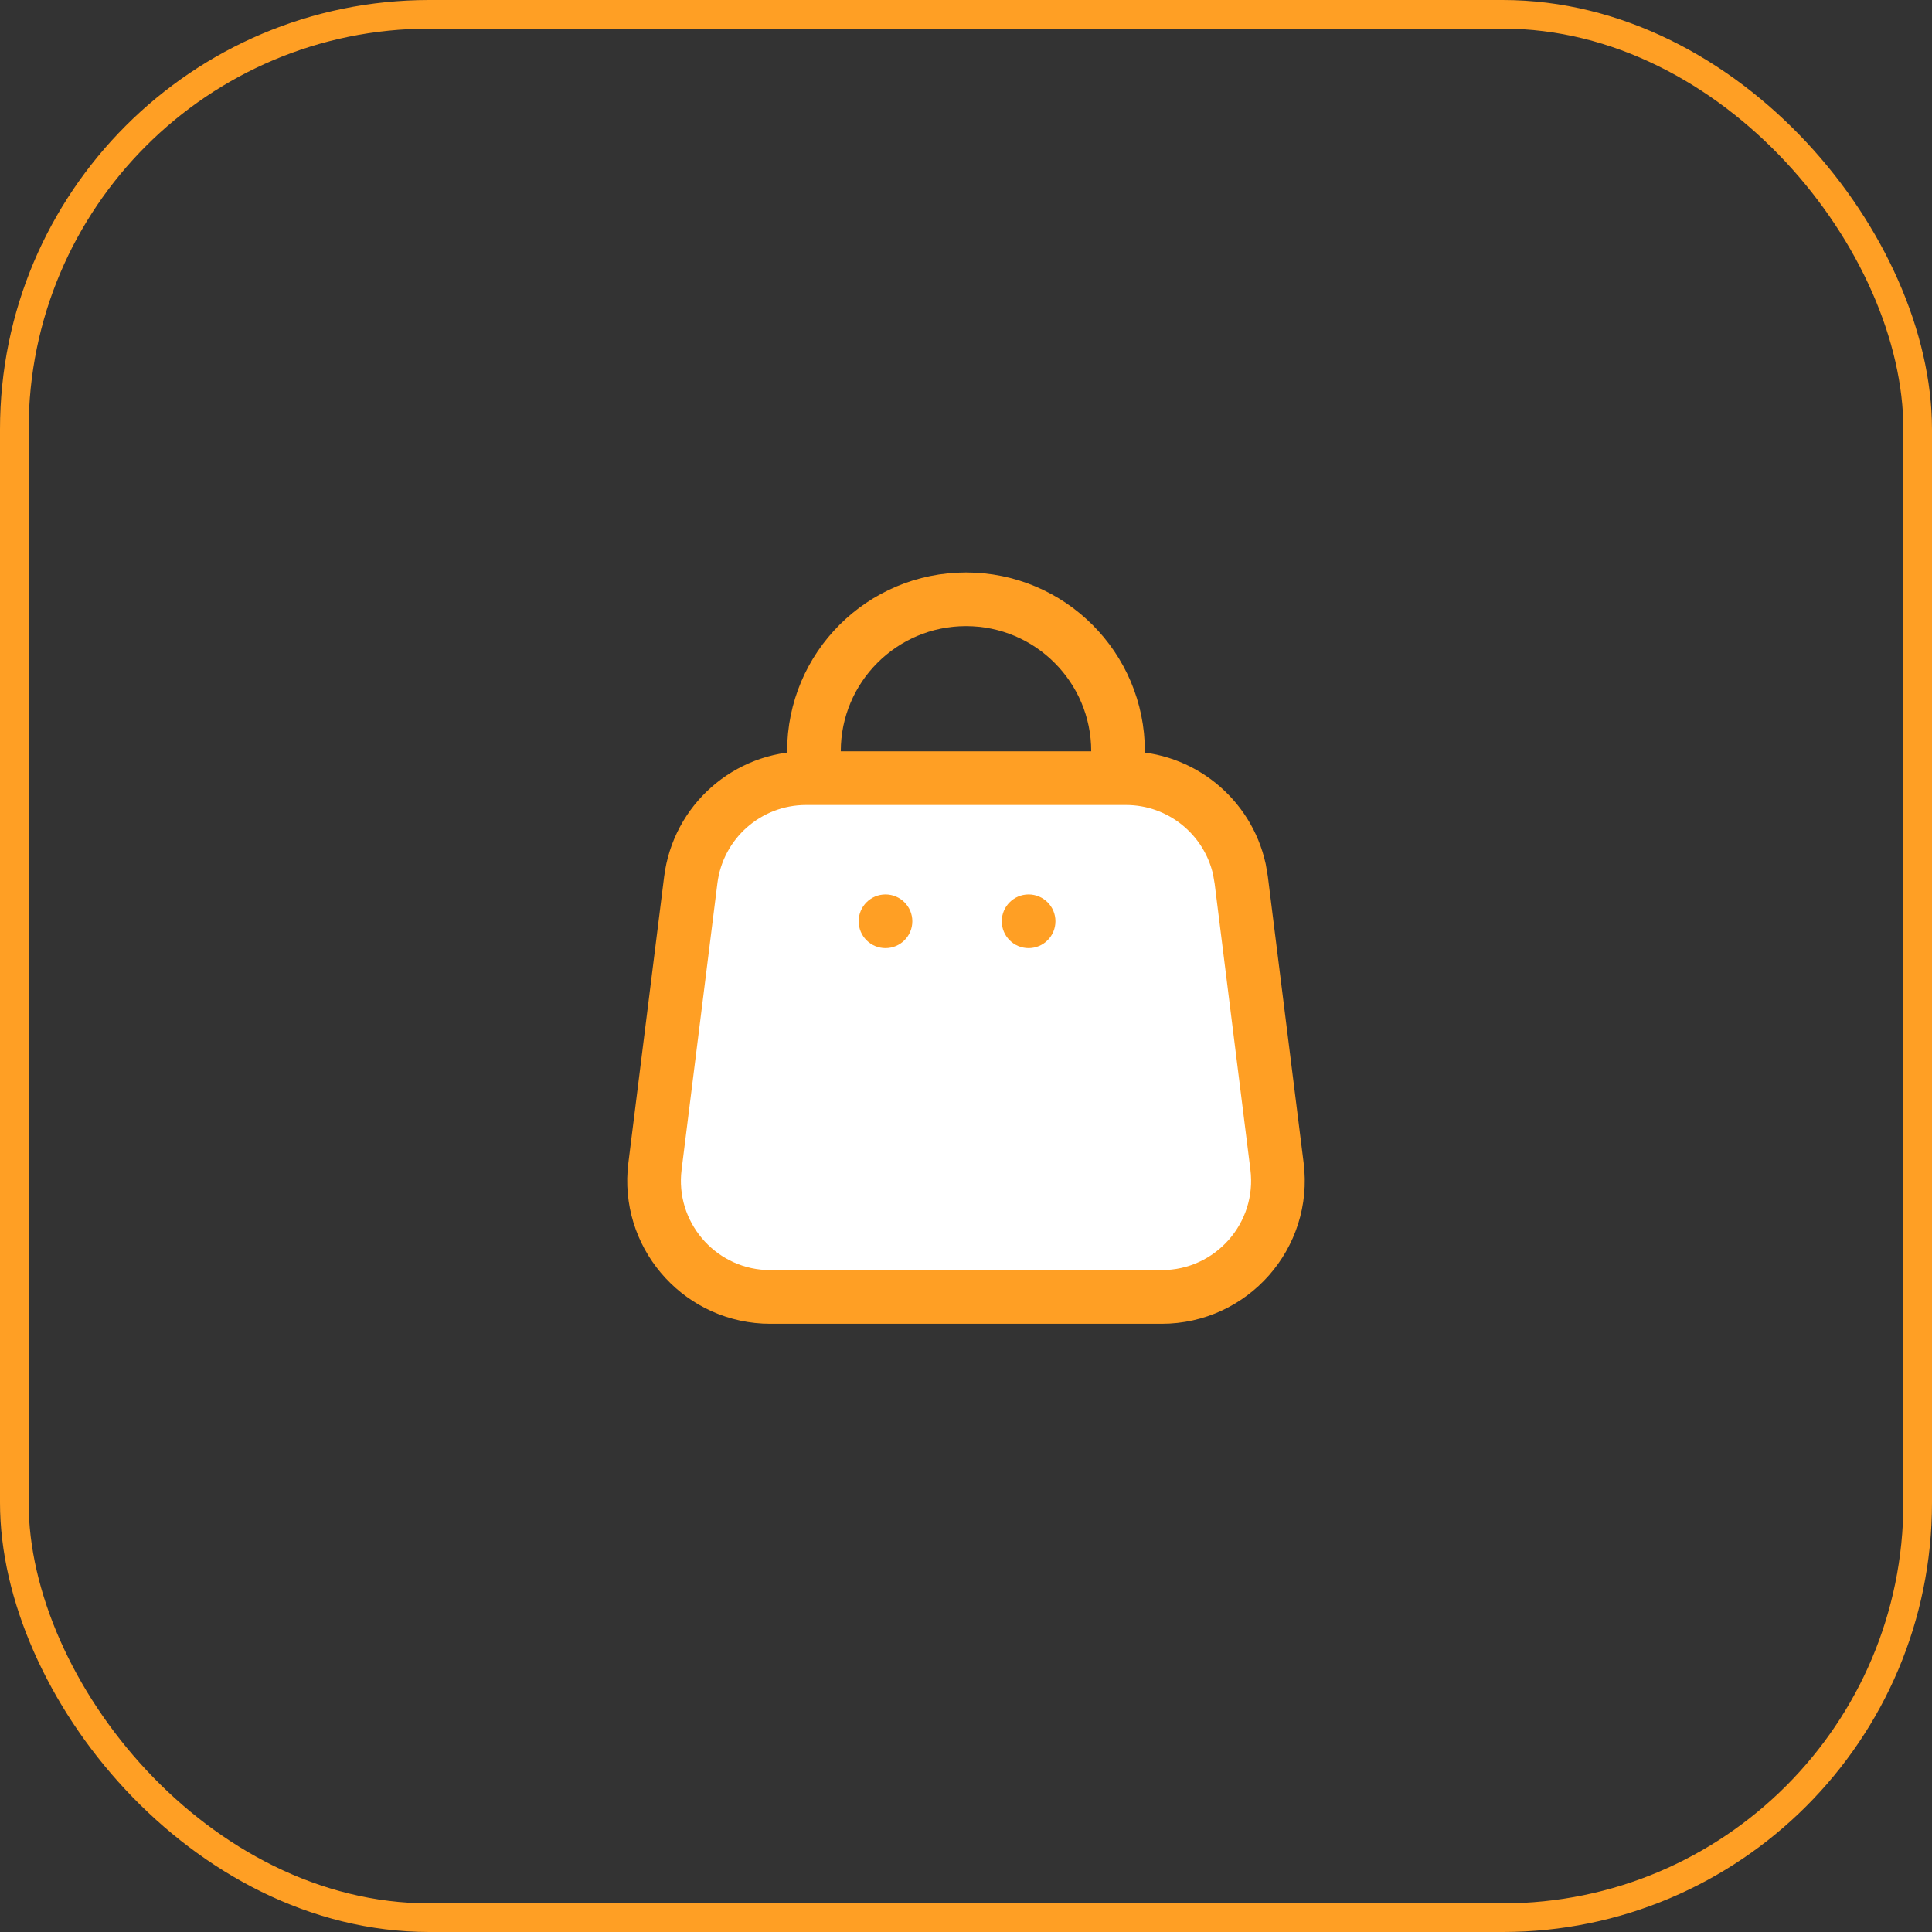 <svg width="54" height="54" viewBox="0 0 54 54" fill="none" xmlns="http://www.w3.org/2000/svg">
<rect x="0" y="0" width="54" height="54" fill="#333333" stroke="none"/>
<rect x="0.4" y="0.4" width="53.2" height="53.2" rx="11.6" stroke="#FF9F24" stroke-width="0.8"/>
<circle cx="27" cy="21" r="4.25" stroke="#FF9F24" stroke-width="1.5"/>
<path d="M22.531 21.75H31.469C33.005 21.75 34.316 22.823 34.642 24.297L34.693 24.597L35.693 32.597C35.936 34.536 34.424 36.25 32.469 36.25H21.531C19.638 36.25 18.159 34.642 18.289 32.778L18.307 32.597L19.307 24.597C19.51 22.97 20.892 21.75 22.531 21.75Z" fill="white" stroke="#FF9F24" stroke-width="1.5"/>
<circle cx="24.75" cy="25.75" r="0.75" fill="#FF9F24"/>
<circle cx="28.75" cy="25.75" r="0.75" fill="#FF9F24"/>
</svg>
